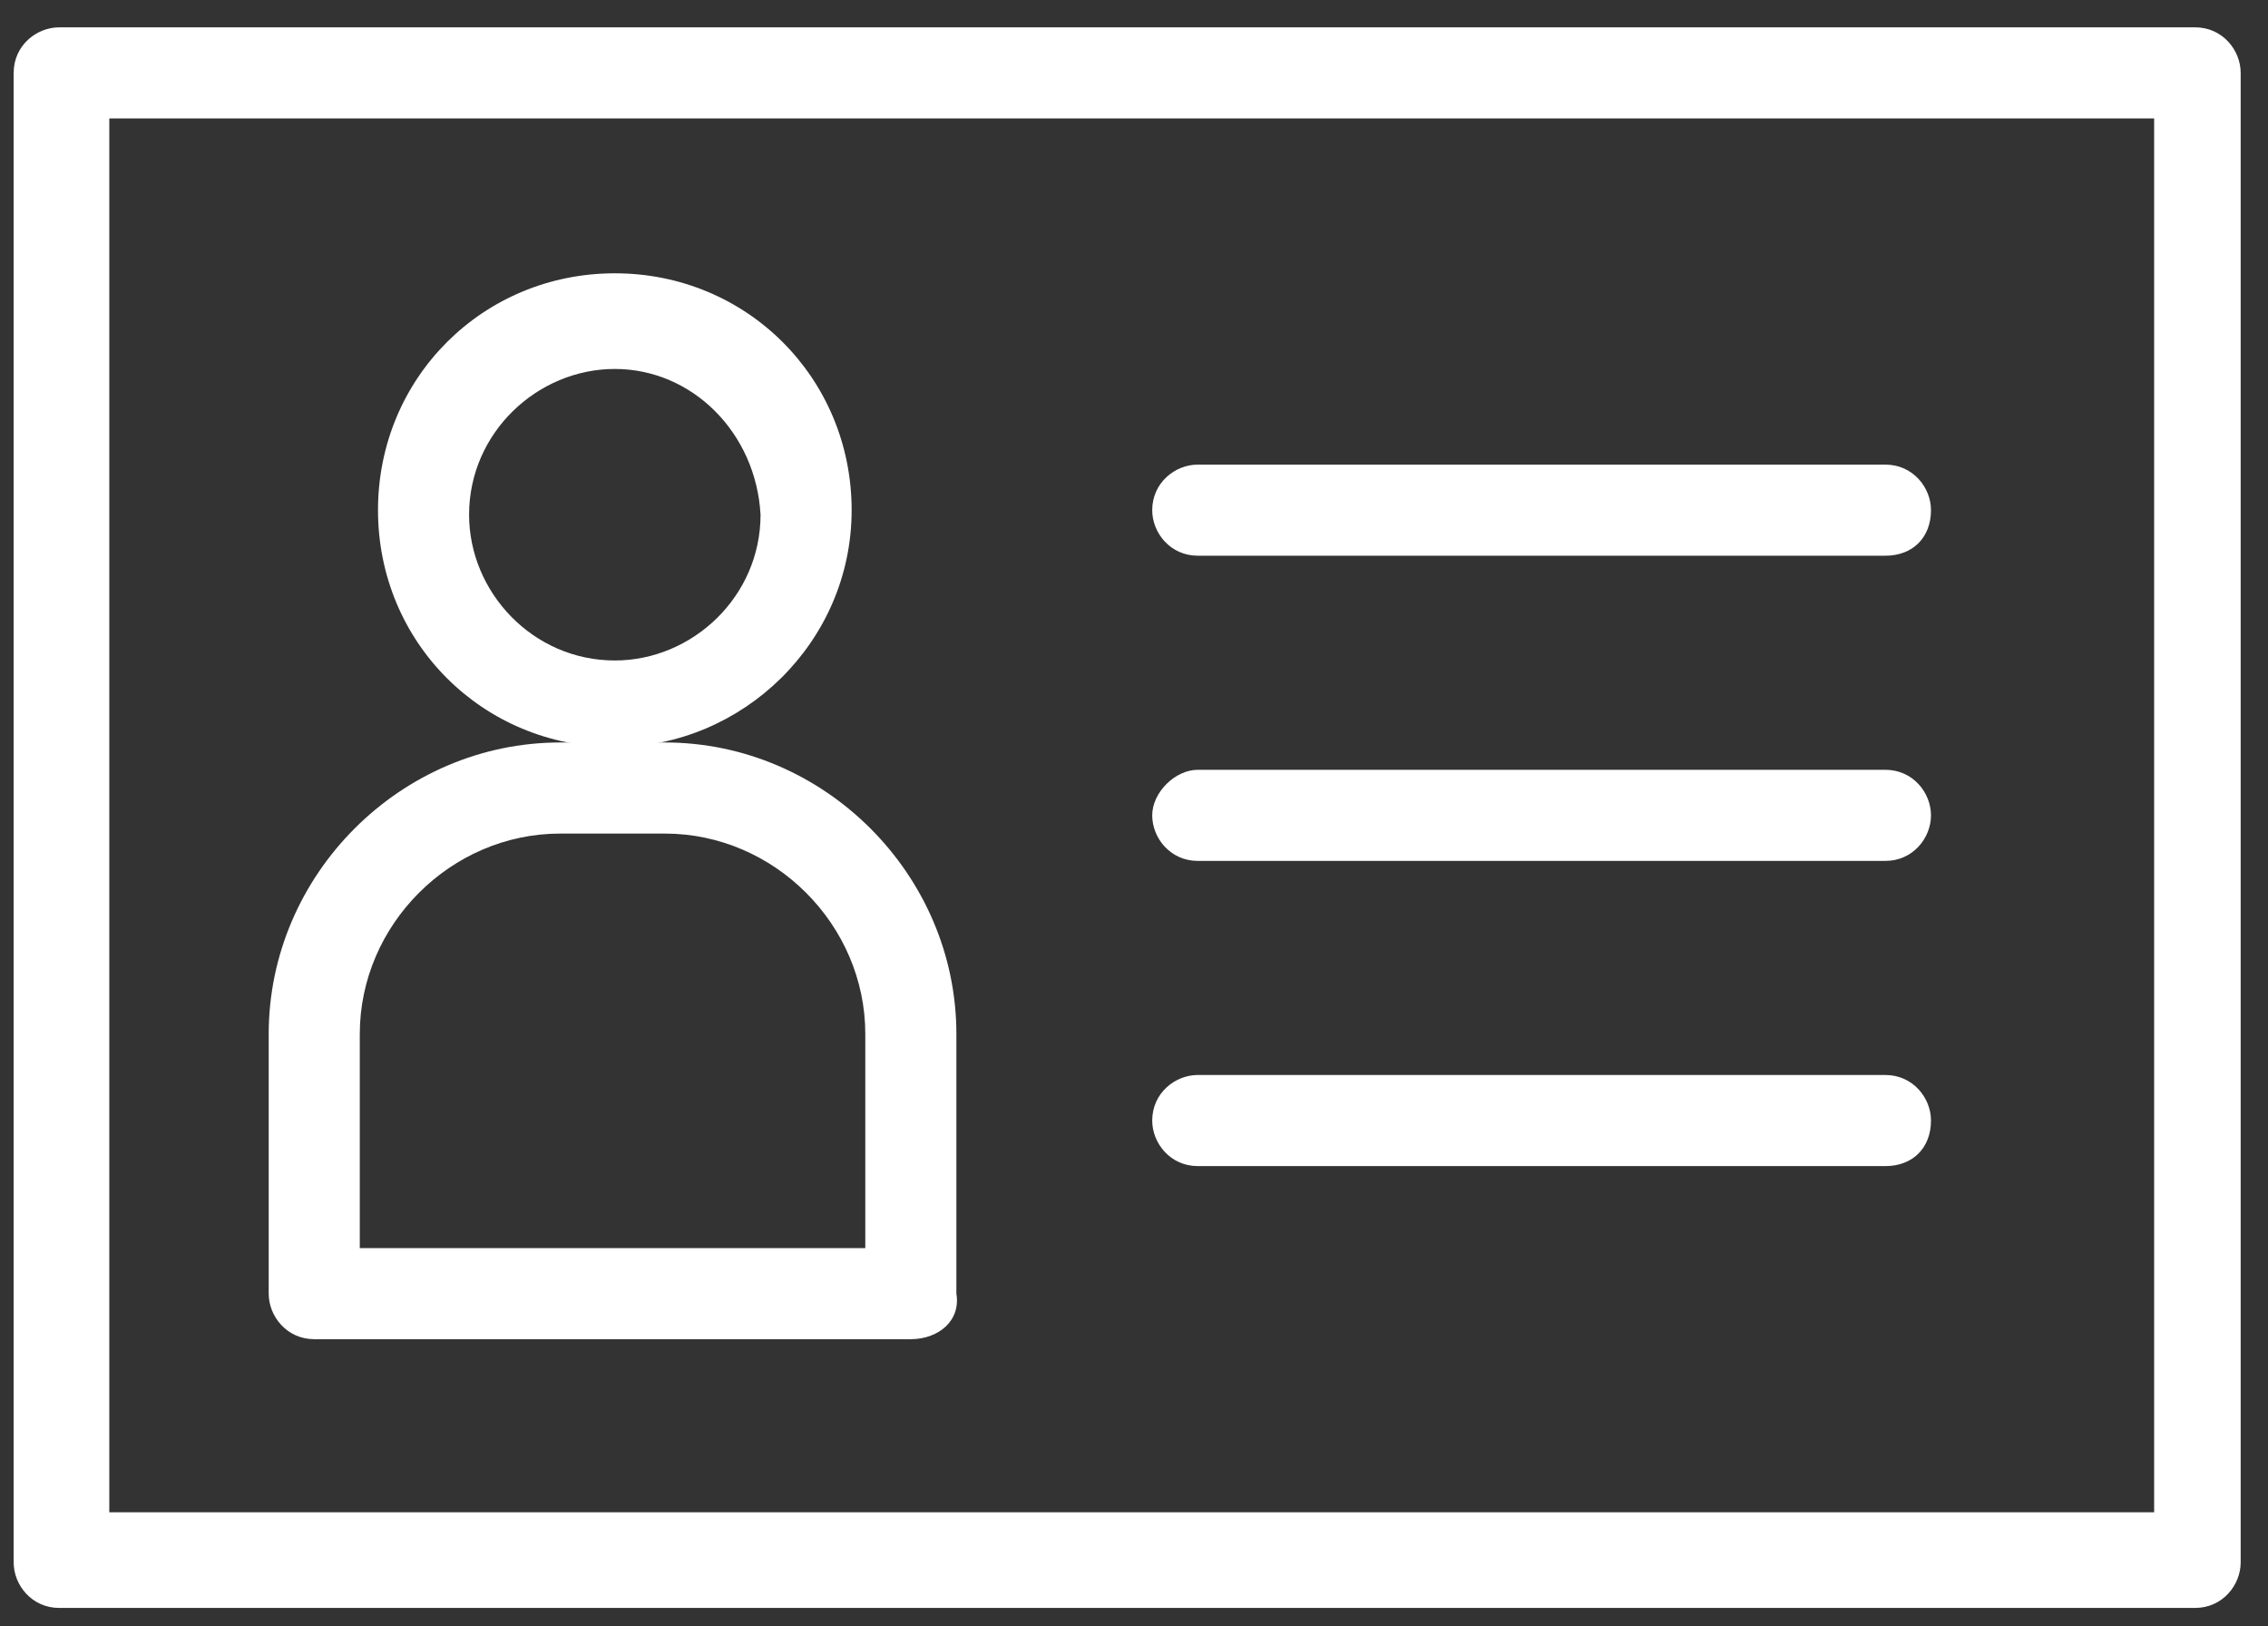 <svg version="1.1" id="Layer_1" xmlns="http://www.w3.org/2000/svg" x="0" y="0" viewBox="0 0 49.8 35.7" xml:space="preserve"><rect x="0" y="0" width="49.8" height="35.7" fill="#333333" stroke="none"/><style>.st0{fill:#fff}</style><path class="st0" d="M13.5,16.4c-2.9,0-5.2-2.3-5.2-5.2c0-2.9,2.3-5.2,5.2-5.2c2.9,0,5.2,2.3,5.2,5.2 C18.7,14.1,16.3,16.4,13.5,16.4z M13.5,8.1c-1.7,0-3.2,1.4-3.2,3.2c0,1.7,1.4,3.2,3.2,3.2c1.7,0,3.2-1.4,3.2-3.2 C16.6,9.5,15.2,8.1,13.5,8.1z"/><path class="st0" d="M20,29.4H6.9c-0.6,0-1-0.5-1-1v-5.7c0-3.5,2.9-6.4,6.4-6.4h2.3c3.5,0,6.4,2.9,6.4,6.4v5.7 C21.1,29,20.6,29.4,20,29.4z M7.9,27.4H19v-4.7c0-2.4-2-4.4-4.4-4.4h-2.3c-2.4,0-4.4,2-4.4,4.4V27.4z"/><path class="st0" d="M48.2,35.3H1.3c-0.6,0-1-0.5-1-1V1.6c0-0.6,0.5-1,1-1h46.9c0.6,0,1,0.5,1,1v32.7 C49.2,34.8,48.8,35.3,48.2,35.3z M2.4,33.2h44.9V2.6H2.4V33.2z"/><path class="st0" d="M41.4 12.2H26.3c-.6 0-1-.5-1-1 0-.6.5-1 1-1h15.1c.6 0 1 .5 1 1C42.4 11.8 42 12.2 41.4 12.2zM41.4 18.9H26.3c-.6 0-1-.5-1-1s.5-1 1-1h15.1c.6 0 1 .5 1 1S42 18.9 41.4 18.9zM41.4 25.6H26.3c-.6 0-1-.5-1-1 0-.6.5-1 1-1h15.1c.6 0 1 .5 1 1C42.4 25.2 42 25.6 41.4 25.6z"/></svg>